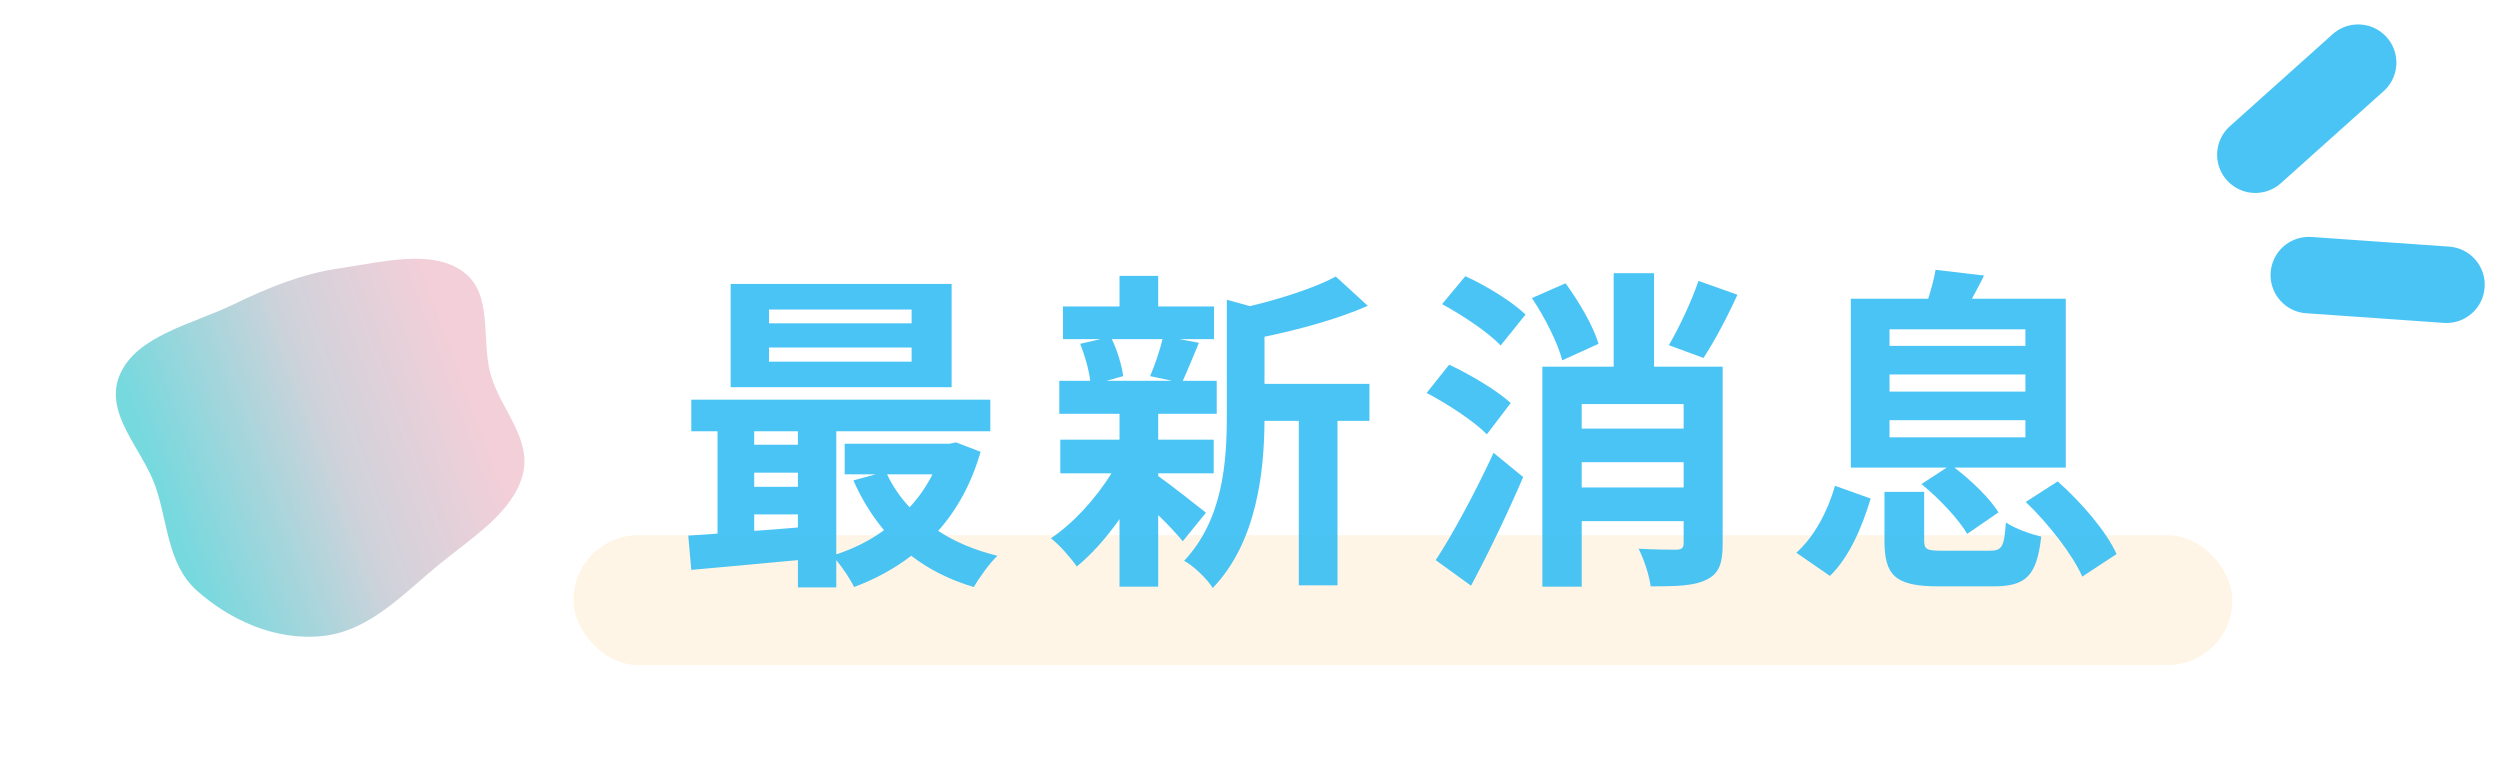<svg width="327" height="102" viewBox="0 0 327 102" fill="none" xmlns="http://www.w3.org/2000/svg">
<rect x="75" y="70" width="217" height="17" rx="8.5" fill="#FFE3B8" fill-opacity="0.35"/>
<path d="M119.24 42.288H100.584V40.484H119.24V42.288ZM119.24 47.304H100.584V45.456H119.24V47.304ZM124.476 37.14H95.568V50.648H124.476V37.14ZM121.968 62.044C121.176 63.628 120.164 65.08 118.976 66.356C117.788 65.08 116.776 63.628 116.028 62.044H121.968ZM98.648 67.28H104.368V68.996C102.432 69.172 100.496 69.304 98.648 69.436V67.28ZM98.648 61.824H104.368V63.672H98.648V61.824ZM104.368 56.412V58.172H98.648V56.412H104.368ZM125.048 57.864L124.168 58.04H110.484V62.044H114.532L111.628 62.836C112.684 65.256 114.048 67.456 115.632 69.348C113.784 70.712 111.628 71.768 109.384 72.516V56.412H129.536V52.276H90.42V56.412H93.852V69.788C92.488 69.92 91.168 69.964 90.024 70.052L90.42 74.54C94.292 74.188 99.308 73.748 104.368 73.264V76.828H109.384V73.264C110.264 74.32 111.232 75.772 111.716 76.784C114.444 75.772 116.952 74.408 119.196 72.692C121.528 74.496 124.256 75.86 127.38 76.784C128.084 75.552 129.448 73.66 130.46 72.692C127.556 71.988 124.916 70.888 122.716 69.436C125.18 66.664 127.072 63.232 128.26 59.096L125.048 57.864ZM152.064 44.356C151.712 45.852 151.008 47.876 150.436 49.196L153.34 49.812H144.716L146.916 49.196C146.74 47.876 146.168 45.852 145.42 44.356H152.064ZM151.492 61.912H158.752V57.512H151.492V54.124H159.148V49.812H154.704C155.32 48.492 156.024 46.732 156.816 44.84L154.264 44.356H158.796V40.088H151.492V36.084H146.432V40.088H139.04V44.356H143.968L141.284 44.972C141.9 46.468 142.428 48.36 142.604 49.812H138.556V54.124H146.432V57.512H138.688V61.912H145.376C143.352 65.212 140.316 68.512 137.456 70.404C138.556 71.24 140.052 72.956 140.844 74.1C142.736 72.56 144.716 70.36 146.432 67.896V76.74H151.492V67.368C152.768 68.6 154 69.92 154.704 70.8L157.74 67.06C156.728 66.268 153.076 63.364 151.492 62.264V61.912ZM179.124 50.208H165.396V44.048C170.016 43.08 175.032 41.716 178.904 40L174.724 36.172C172.04 37.624 167.684 39.032 163.504 40.044L160.468 39.208V54.432C160.468 60.504 159.94 67.984 154.88 73.352C156.068 73.968 157.96 75.772 158.62 76.916C164.428 70.888 165.352 61.604 165.396 55.048H169.884V76.564H174.944V55.048H179.124V50.208ZM222.156 36.744C221.276 39.384 219.604 42.904 218.284 45.148L222.816 46.82C224.18 44.752 225.852 41.628 227.26 38.548L222.156 36.744ZM192.412 76.608C194.788 72.164 197.208 67.104 199.232 62.396L195.36 59.228C192.984 64.376 189.992 69.92 187.792 73.264L192.412 76.608ZM197.604 52.716C195.844 51.088 192.28 48.976 189.552 47.7L186.604 51.396C189.376 52.848 192.852 55.136 194.48 56.808L197.604 52.716ZM188.628 39.78C191.312 41.232 194.744 43.52 196.284 45.192L199.54 41.144C197.824 39.472 194.392 37.36 191.664 36.128L188.628 39.78ZM209.088 44.972C208.428 42.684 206.536 39.472 204.776 37.052L200.376 38.988C202.092 41.54 203.808 44.972 204.336 47.128L209.088 44.972ZM206.888 63.76V60.46H220.22V63.76H206.888ZM220.22 52.848V56.06H206.888V52.848H220.22ZM225.324 47.964H216.348V35.732H211.068V47.964H201.74V76.74H206.888V68.16H220.22V71.064C220.22 71.636 220 71.856 219.34 71.9C218.636 71.9 216.348 71.9 214.324 71.768C215.028 73.132 215.732 75.288 215.908 76.696C219.208 76.696 221.584 76.652 223.212 75.816C224.884 75.024 225.324 73.66 225.324 71.108V47.964ZM247.148 54.96H264.924V57.204H247.148V54.96ZM247.148 48.976H264.924V51.22H247.148V48.976ZM247.148 43.08H264.924V45.236H247.148V43.08ZM251.328 63.32C253.66 65.212 256.212 67.94 257.312 69.832L261.404 67.016C260.26 65.168 257.84 62.836 255.64 61.164H270.204V39.076H257.928C258.412 38.152 258.984 37.14 259.512 36.04L253.176 35.292C253 36.392 252.604 37.8 252.208 39.076H242.088V61.164H254.628L251.328 63.32ZM239.36 75.332C242 72.736 243.584 68.82 244.684 65.212L240.02 63.54C239.096 66.796 237.336 70.184 234.96 72.296L239.36 75.332ZM254.1 72.032C251.988 72.032 251.68 71.9 251.68 70.624V64.332H246.488V70.712C246.488 75.244 247.852 76.696 253.572 76.696H260.7C264.968 76.696 266.42 75.376 266.992 70.184C265.628 69.876 263.428 69.084 262.372 68.336C262.152 71.592 261.844 72.032 260.216 72.032H254.1ZM264.968 65.652C268.004 68.556 271.128 72.604 272.36 75.42L276.848 72.472C275.528 69.524 272.228 65.696 269.148 62.968L264.968 65.652Z" fill="#2ABAF3" fill-opacity="0.85"/>
<path d="M295 20.239L308.448 8.196" stroke="#2ABAF3" stroke-opacity="0.85" stroke-width="10" stroke-linecap="round" stroke-linejoin="round"/>
<path d="M301.991 35.985L320 37.245" stroke="#2ABAF3" stroke-opacity="0.85" stroke-width="10" stroke-linecap="round" stroke-linejoin="round"/>
<path fill-rule="evenodd" clip-rule="evenodd" d="M64.218 49.137C65.536 53.603 69.61 57.439 68.365 62.117C67.077 66.954 61.94 70.186 57.701 73.615C52.947 77.461 48.491 82.473 42.328 83.175C36.03 83.893 30.011 81.052 25.756 77.254C21.86 73.776 21.981 68.266 20.288 63.503C18.542 58.593 13.493 54.029 15.697 48.959C17.902 43.885 25.179 42.404 30.596 39.788C35.074 37.626 39.504 35.799 44.416 35.092C49.932 34.298 56.363 32.547 60.502 35.483C64.634 38.413 62.849 44.501 64.218 49.137Z" fill="url(#paint0_linear)"/>
<defs>
<linearGradient id="paint0_linear" x1="21.665" y1="66.57" x2="64.133" y2="51.039" gradientUnits="userSpaceOnUse">
<stop stop-color="#75D9DE"/>
<stop offset="0.521" stop-color="#CFD2DA"/>
<stop offset="0.938" stop-color="#F2CFD9"/>
</linearGradient>
</defs>
</svg>
